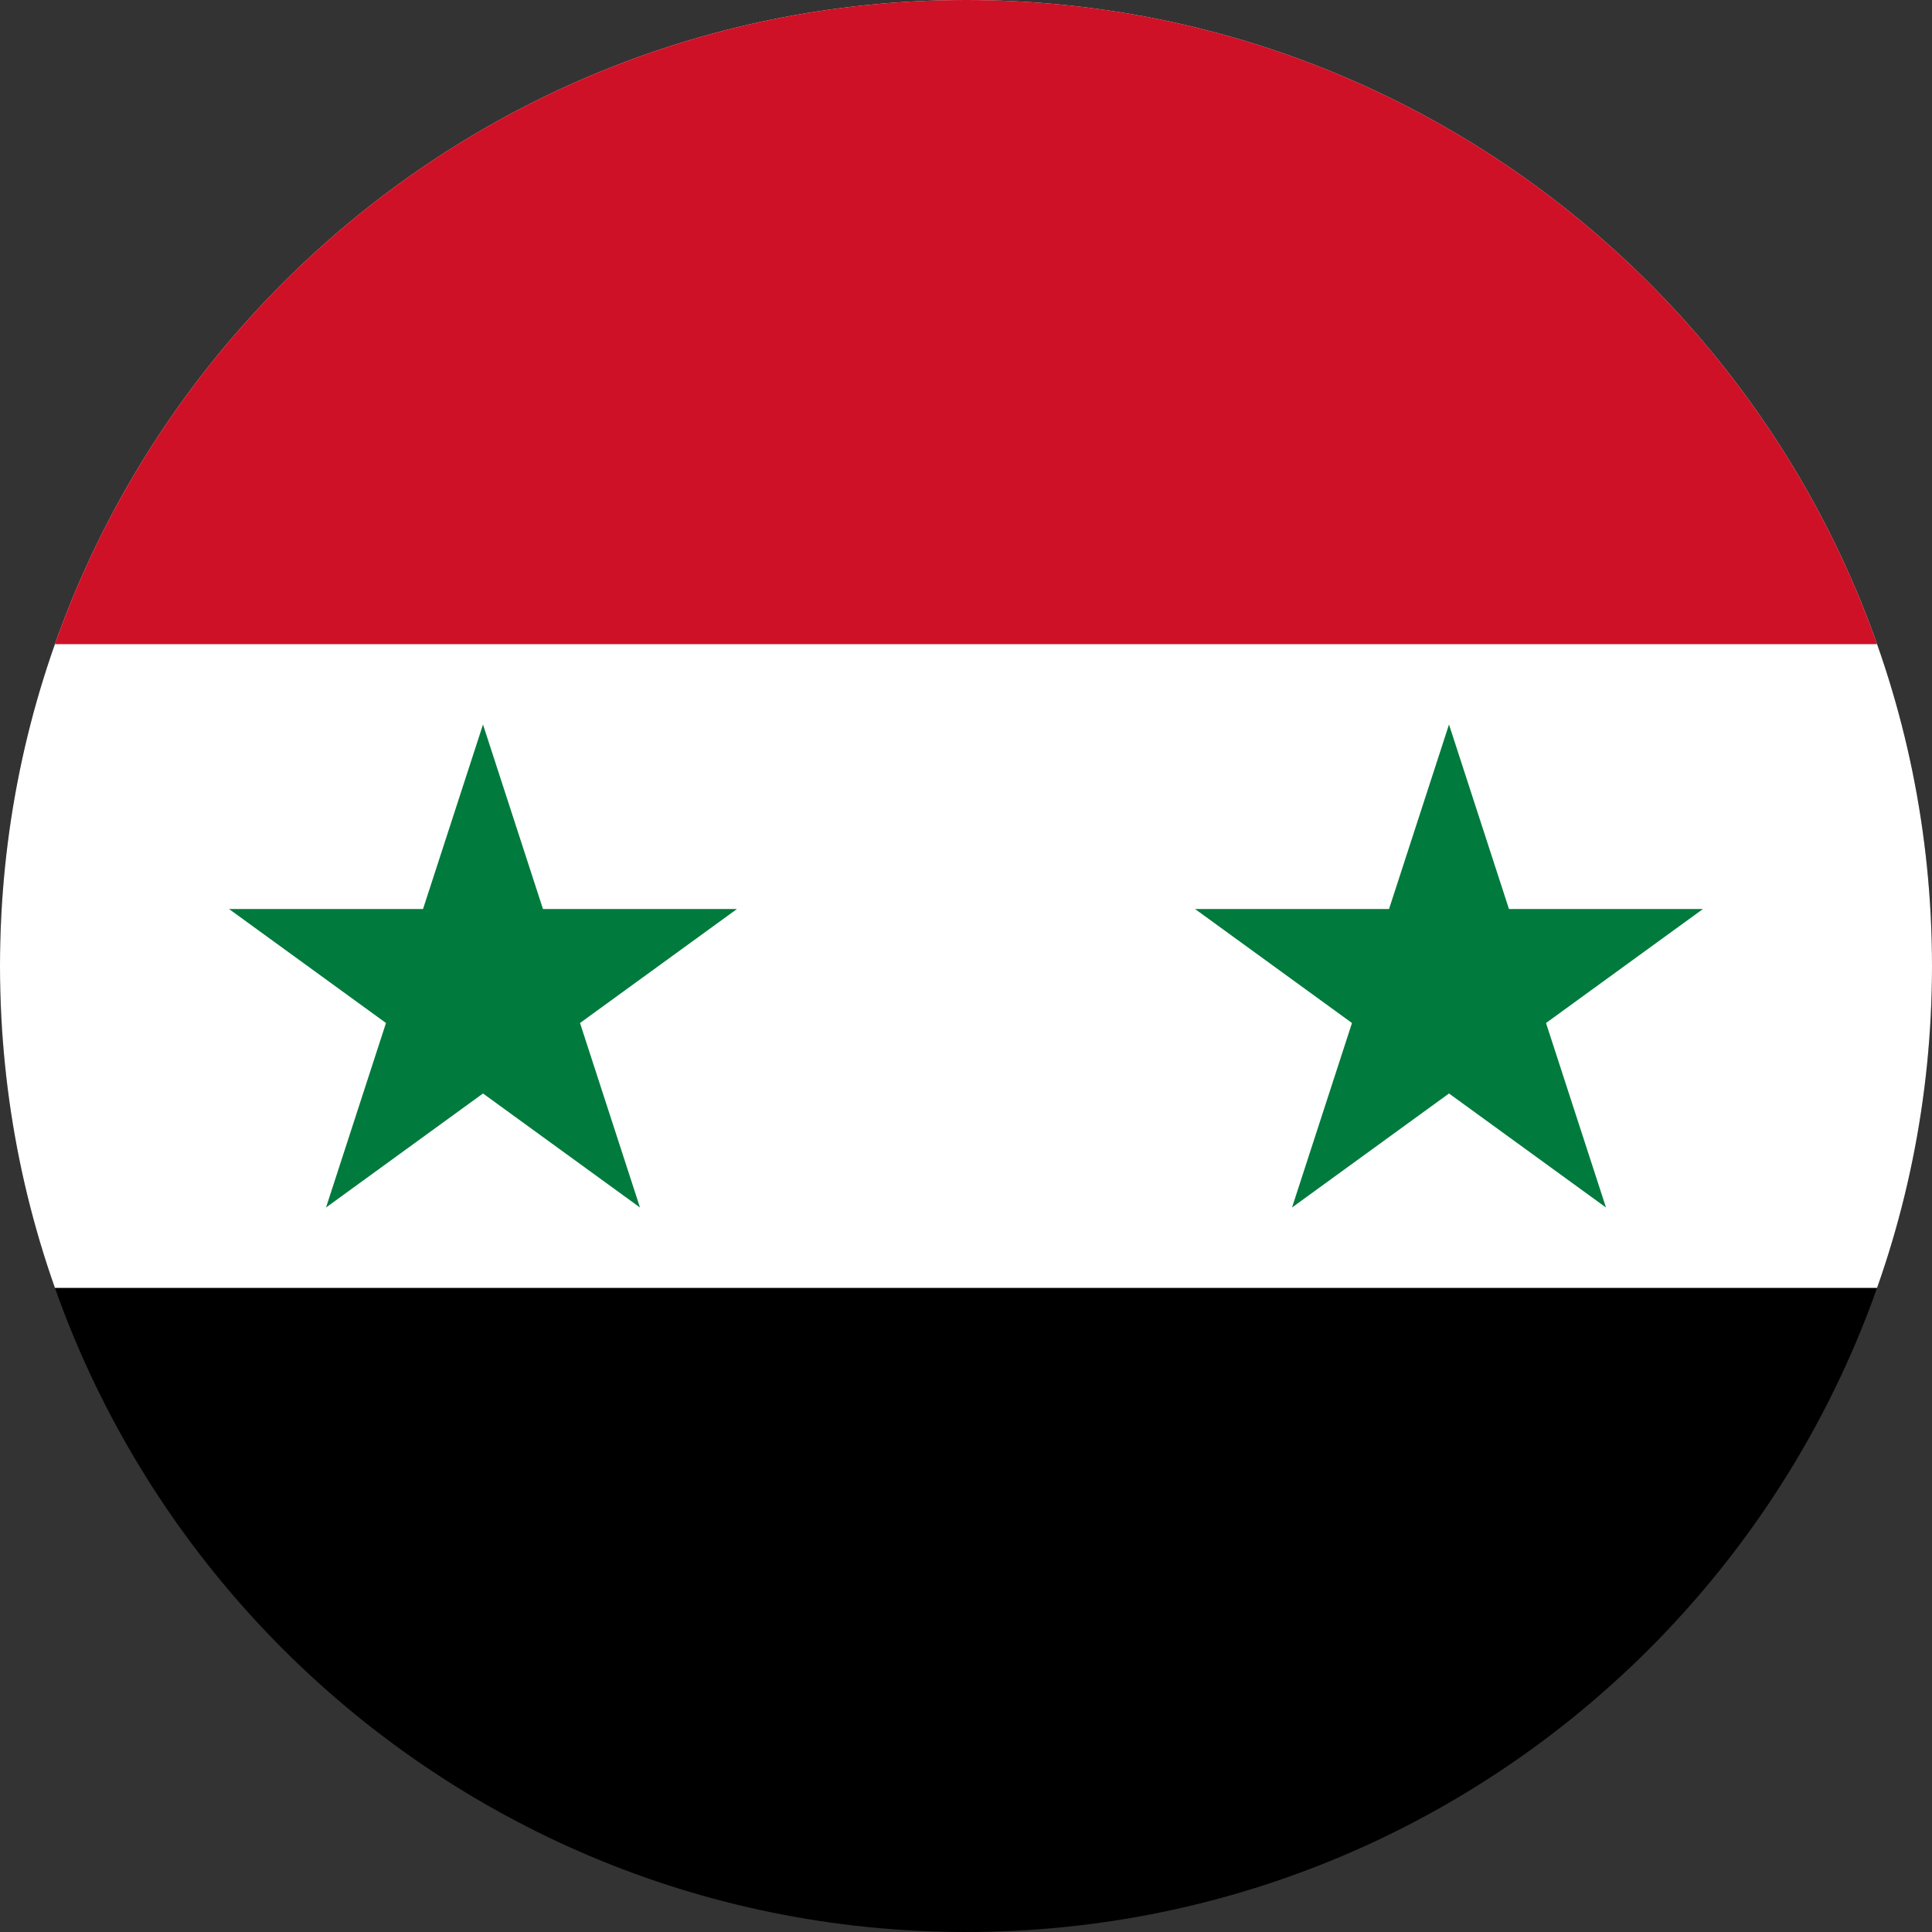 <svg width="40" height="40" viewBox="0 0 40 40" fill="none" xmlns="http://www.w3.org/2000/svg">
<rect x="0" y="0" width="40" height="40" fill="#333333" stroke="none"/>
<g clip-path="url(#clip0_17544_69742)">
<path d="M0 0H40V40H0V0Z" fill="#000001"/>
<path d="M0 0H40V26.664H0V0Z" fill="white"/>
<path d="M0 0H40V13.336H0V0Z" fill="#CE1126"/>
<path d="M6.75 25L10 15L13.25 25L4.742 18.82H15.258M26.75 25L30 15L33.25 25L24.742 18.82H35.258" fill="#007A3D"/>
</g>
<defs>
<clipPath id="clip0_17544_69742">
<path d="M0 20C0 8.954 8.954 0 20 0C31.046 0 40 8.954 40 20C40 31.046 31.046 40 20 40C8.954 40 0 31.046 0 20Z" fill="white"/>
</clipPath>
</defs>
</svg>
